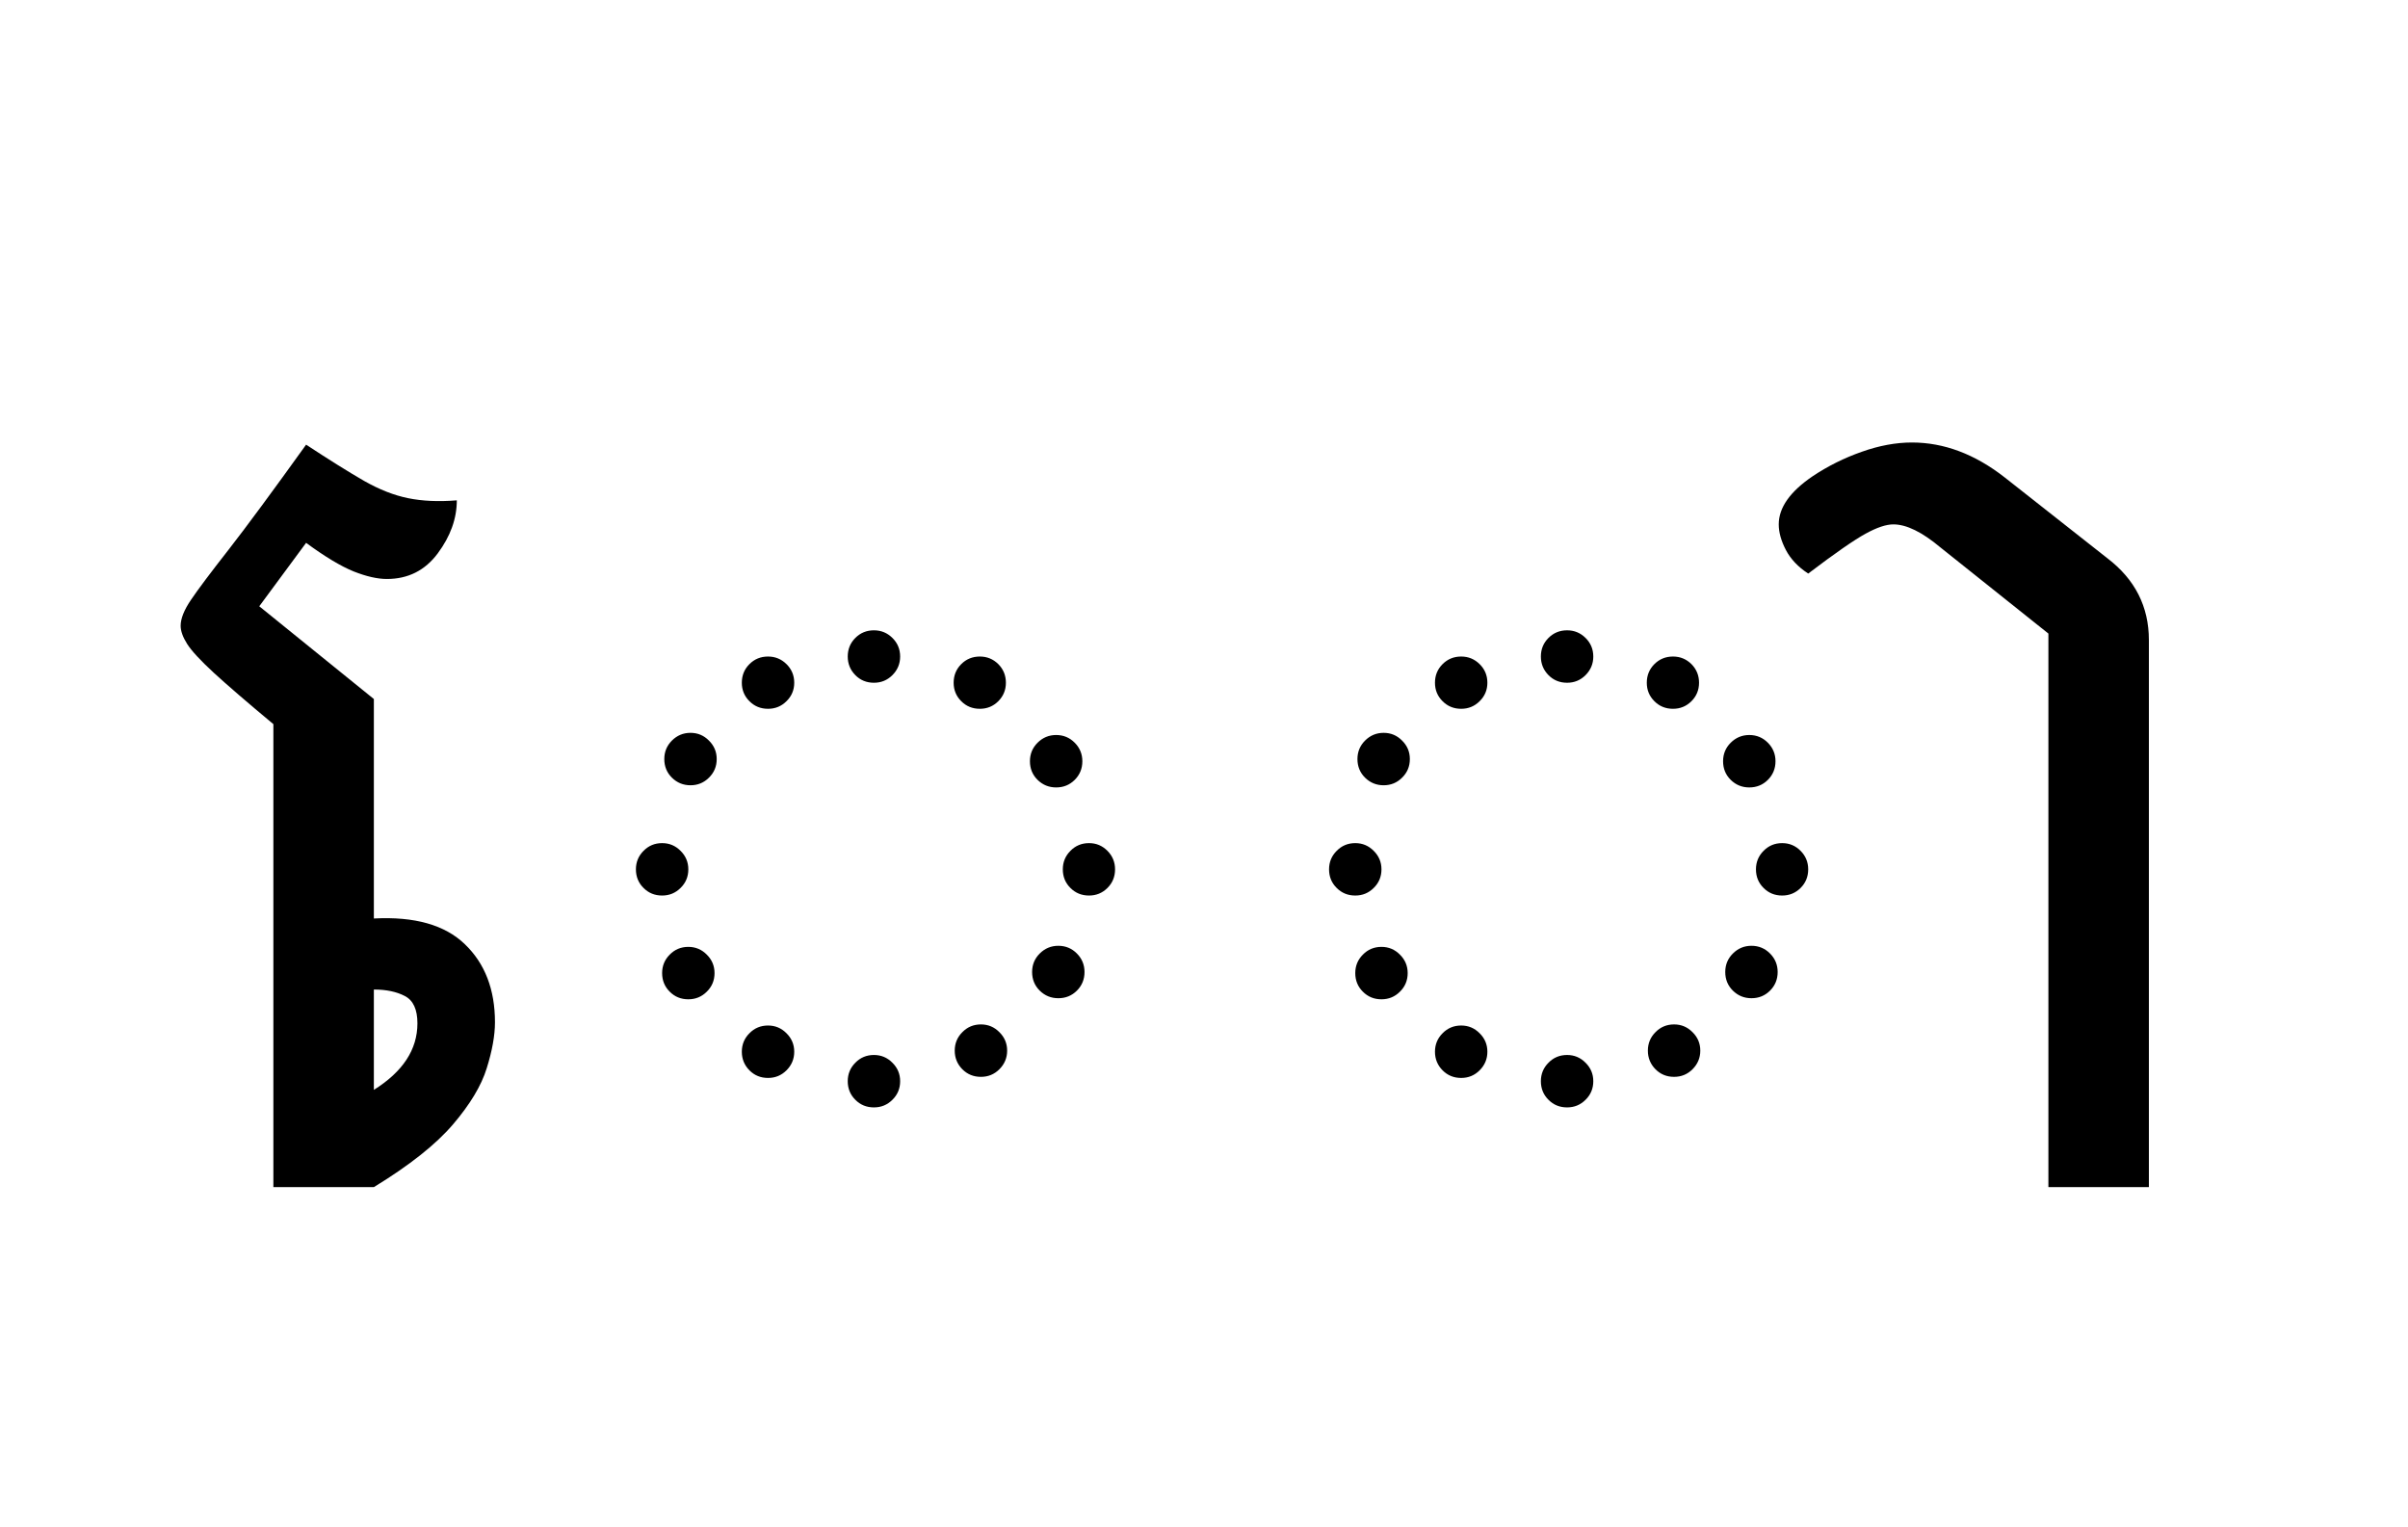 <?xml version="1.0" encoding="UTF-8"?>
<svg xmlns="http://www.w3.org/2000/svg" xmlns:xlink="http://www.w3.org/1999/xlink" width="242.641pt" height="153.828pt" viewBox="0 0 242.641 153.828" version="1.1">
<defs>
<g>
<symbol overflow="visible" id="glyph0-0">
<path style="stroke:none;" d="M 10.562 0 L 10.562 -78.547 L 59.188 -78.547 L 59.188 0 Z M 20.688 -7.375 L 49.062 -7.375 L 49.062 -71.172 L 20.688 -71.172 Z M 20.688 -7.375 "/>
</symbol>
<symbol overflow="visible" id="glyph0-1">
<path style="stroke:none;" d="M 10.125 -58.516 L 21.672 -49.172 L 21.672 -27.062 C 25.773 -27.281 28.832 -26.414 30.844 -24.469 C 32.863 -22.531 33.875 -19.91 33.875 -16.609 C 33.875 -15.285 33.598 -13.742 33.047 -11.984 C 32.504 -10.223 31.367 -8.332 29.641 -6.312 C 27.922 -4.301 25.266 -2.195 21.672 0 L 11.547 0 L 11.547 -46.641 C 8.91 -48.836 6.91 -50.562 5.547 -51.812 C 4.191 -53.062 3.297 -54.031 2.859 -54.719 C 2.422 -55.414 2.203 -56.023 2.203 -56.547 C 2.203 -57.273 2.551 -58.148 3.25 -59.172 C 3.945 -60.203 5.211 -61.891 7.047 -64.234 C 8.879 -66.586 11.477 -70.109 14.844 -74.797 C 17.195 -73.254 19.141 -72.039 20.672 -71.156 C 22.211 -70.281 23.695 -69.695 25.125 -69.406 C 26.562 -69.113 28.195 -69.039 30.031 -69.188 C 30.031 -67.352 29.391 -65.57 28.109 -63.844 C 26.828 -62.125 25.117 -61.266 22.984 -61.266 C 22.035 -61.266 20.914 -61.52 19.625 -62.031 C 18.344 -62.551 16.75 -63.508 14.844 -64.906 Z M 21.672 -19.906 L 21.672 -9.797 C 24.598 -11.629 26.062 -13.863 26.062 -16.5 C 26.062 -17.895 25.641 -18.812 24.797 -19.25 C 23.961 -19.688 22.922 -19.906 21.672 -19.906 Z M 21.672 -19.906 "/>
</symbol>
<symbol overflow="visible" id="glyph0-2">
<path style="stroke:none;" d="M 34.766 -50.812 C 34.023 -50.812 33.398 -51.066 32.891 -51.578 C 32.379 -52.098 32.125 -52.723 32.125 -53.453 C 32.125 -54.191 32.379 -54.816 32.891 -55.328 C 33.398 -55.836 34.023 -56.094 34.766 -56.094 C 35.492 -56.094 36.113 -55.836 36.625 -55.328 C 37.145 -54.816 37.406 -54.191 37.406 -53.453 C 37.406 -52.723 37.145 -52.098 36.625 -51.578 C 36.113 -51.066 35.492 -50.812 34.766 -50.812 Z M 24.094 -48.188 C 23.352 -48.188 22.727 -48.441 22.219 -48.953 C 21.707 -49.461 21.453 -50.082 21.453 -50.812 C 21.453 -51.551 21.707 -52.176 22.219 -52.688 C 22.727 -53.195 23.352 -53.453 24.094 -53.453 C 24.82 -53.453 25.441 -53.195 25.953 -52.688 C 26.473 -52.176 26.734 -51.551 26.734 -50.812 C 26.734 -50.082 26.473 -49.461 25.953 -48.953 C 25.441 -48.441 24.82 -48.188 24.094 -48.188 Z M 45.438 -48.188 C 44.695 -48.188 44.07 -48.441 43.562 -48.953 C 43.051 -49.461 42.797 -50.082 42.797 -50.812 C 42.797 -51.551 43.051 -52.176 43.562 -52.688 C 44.07 -53.195 44.695 -53.453 45.438 -53.453 C 46.164 -53.453 46.785 -53.195 47.297 -52.688 C 47.805 -52.176 48.062 -51.551 48.062 -50.812 C 48.062 -50.082 47.805 -49.461 47.297 -48.953 C 46.785 -48.441 46.164 -48.188 45.438 -48.188 Z M 16.281 -40.484 C 15.551 -40.484 14.926 -40.738 14.406 -41.25 C 13.895 -41.758 13.641 -42.383 13.641 -43.125 C 13.641 -43.852 13.895 -44.473 14.406 -44.984 C 14.926 -45.504 15.551 -45.766 16.281 -45.766 C 17.008 -45.766 17.629 -45.504 18.141 -44.984 C 18.66 -44.473 18.922 -43.852 18.922 -43.125 C 18.922 -42.383 18.66 -41.758 18.141 -41.25 C 17.629 -40.738 17.008 -40.484 16.281 -40.484 Z M 53.125 -40.266 C 52.395 -40.266 51.77 -40.52 51.25 -41.031 C 50.738 -41.539 50.484 -42.164 50.484 -42.906 C 50.484 -43.633 50.738 -44.254 51.25 -44.766 C 51.77 -45.285 52.395 -45.547 53.125 -45.547 C 53.863 -45.547 54.488 -45.285 55 -44.766 C 55.508 -44.254 55.766 -43.633 55.766 -42.906 C 55.766 -42.164 55.508 -41.539 55 -41.031 C 54.488 -40.52 53.863 -40.266 53.125 -40.266 Z M 13.422 -29.375 C 12.68 -29.375 12.055 -29.629 11.547 -30.141 C 11.035 -30.648 10.781 -31.273 10.781 -32.016 C 10.781 -32.742 11.035 -33.363 11.547 -33.875 C 12.055 -34.395 12.68 -34.656 13.422 -34.656 C 14.148 -34.656 14.77 -34.395 15.281 -33.875 C 15.801 -33.363 16.062 -32.742 16.062 -32.016 C 16.062 -31.273 15.801 -30.648 15.281 -30.141 C 14.77 -29.629 14.148 -29.375 13.422 -29.375 Z M 56.438 -29.375 C 55.695 -29.375 55.07 -29.629 54.562 -30.141 C 54.051 -30.648 53.797 -31.273 53.797 -32.016 C 53.797 -32.742 54.051 -33.363 54.562 -33.875 C 55.07 -34.395 55.695 -34.656 56.438 -34.656 C 57.164 -34.656 57.785 -34.395 58.297 -33.875 C 58.805 -33.363 59.062 -32.742 59.062 -32.016 C 59.062 -31.273 58.805 -30.648 58.297 -30.141 C 57.785 -29.629 57.164 -29.375 56.438 -29.375 Z M 53.344 -19.031 C 52.613 -19.031 51.988 -19.285 51.469 -19.797 C 50.957 -20.305 50.703 -20.93 50.703 -21.672 C 50.703 -22.398 50.957 -23.02 51.469 -23.531 C 51.988 -24.051 52.613 -24.312 53.344 -24.312 C 54.082 -24.312 54.707 -24.051 55.219 -23.531 C 55.727 -23.02 55.984 -22.398 55.984 -21.672 C 55.984 -20.93 55.727 -20.305 55.219 -19.797 C 54.707 -19.285 54.082 -19.031 53.344 -19.031 Z M 16.062 -18.922 C 15.32 -18.922 14.695 -19.176 14.188 -19.688 C 13.676 -20.195 13.422 -20.82 13.422 -21.562 C 13.422 -22.289 13.676 -22.91 14.188 -23.422 C 14.695 -23.941 15.32 -24.203 16.062 -24.203 C 16.789 -24.203 17.41 -23.941 17.922 -23.422 C 18.441 -22.91 18.703 -22.289 18.703 -21.562 C 18.703 -20.82 18.441 -20.195 17.922 -19.688 C 17.41 -19.176 16.789 -18.922 16.062 -18.922 Z M 45.547 -11.109 C 44.805 -11.109 44.18 -11.363 43.672 -11.875 C 43.16 -12.395 42.906 -13.02 42.906 -13.75 C 42.906 -14.477 43.16 -15.098 43.672 -15.609 C 44.18 -16.129 44.805 -16.391 45.547 -16.391 C 46.273 -16.391 46.895 -16.129 47.406 -15.609 C 47.926 -15.098 48.188 -14.477 48.188 -13.75 C 48.188 -13.02 47.926 -12.395 47.406 -11.875 C 46.895 -11.363 46.273 -11.109 45.547 -11.109 Z M 24.094 -11 C 23.352 -11 22.727 -11.254 22.219 -11.766 C 21.707 -12.285 21.453 -12.91 21.453 -13.641 C 21.453 -14.367 21.707 -14.988 22.219 -15.5 C 22.727 -16.02 23.352 -16.281 24.094 -16.281 C 24.82 -16.281 25.441 -16.02 25.953 -15.5 C 26.473 -14.988 26.734 -14.367 26.734 -13.641 C 26.734 -12.91 26.473 -12.285 25.953 -11.766 C 25.441 -11.254 24.82 -11 24.094 -11 Z M 34.766 -8.031 C 34.023 -8.031 33.398 -8.285 32.891 -8.797 C 32.379 -9.305 32.125 -9.93 32.125 -10.672 C 32.125 -11.398 32.379 -12.02 32.891 -12.531 C 33.398 -13.051 34.023 -13.312 34.766 -13.312 C 35.492 -13.312 36.113 -13.051 36.625 -12.531 C 37.145 -12.02 37.406 -11.398 37.406 -10.672 C 37.406 -9.93 37.145 -9.305 36.625 -8.797 C 36.113 -8.285 35.492 -8.031 34.766 -8.031 Z M 34.766 -8.031 "/>
</symbol>
<symbol overflow="visible" id="glyph0-3">
<path style="stroke:none;" d="M -10.781 -61.812 C -11.801 -62.477 -12.551 -63.27 -13.031 -64.188 C -13.508 -65.102 -13.75 -65.961 -13.75 -66.766 C -13.75 -68.453 -12.613 -70.066 -10.344 -71.609 C -8.801 -72.641 -7.148 -73.461 -5.391 -74.078 C -3.629 -74.703 -1.941 -75.016 -0.328 -75.016 C 2.898 -75.016 6.016 -73.844 9.016 -71.5 L 19.359 -63.359 C 22.148 -61.234 23.547 -58.484 23.547 -55.109 L 23.547 0 L 13.422 0 L 13.422 -55.766 L 2.531 -64.453 C 0.695 -65.992 -0.879 -66.766 -2.203 -66.766 C -2.93 -66.766 -3.863 -66.453 -5 -65.828 C -6.133 -65.211 -8.062 -63.875 -10.781 -61.812 Z M -10.781 -61.812 "/>
</symbol>
</g>
</defs>
<g id="surface1">
<g style="fill:rgb(0%,0%,0%);fill-opacity:1;">
  <use xlink:href="#glyph0-1" x="16" y="119.594"/>
  <use xlink:href="#glyph0-2" x="53.297" y="119.594"/>
  <use xlink:href="#glyph0-2" x="123.141" y="119.594"/>
  <use xlink:href="#glyph0-3" x="192.984" y="119.594"/>
</g>
</g>
</svg>
